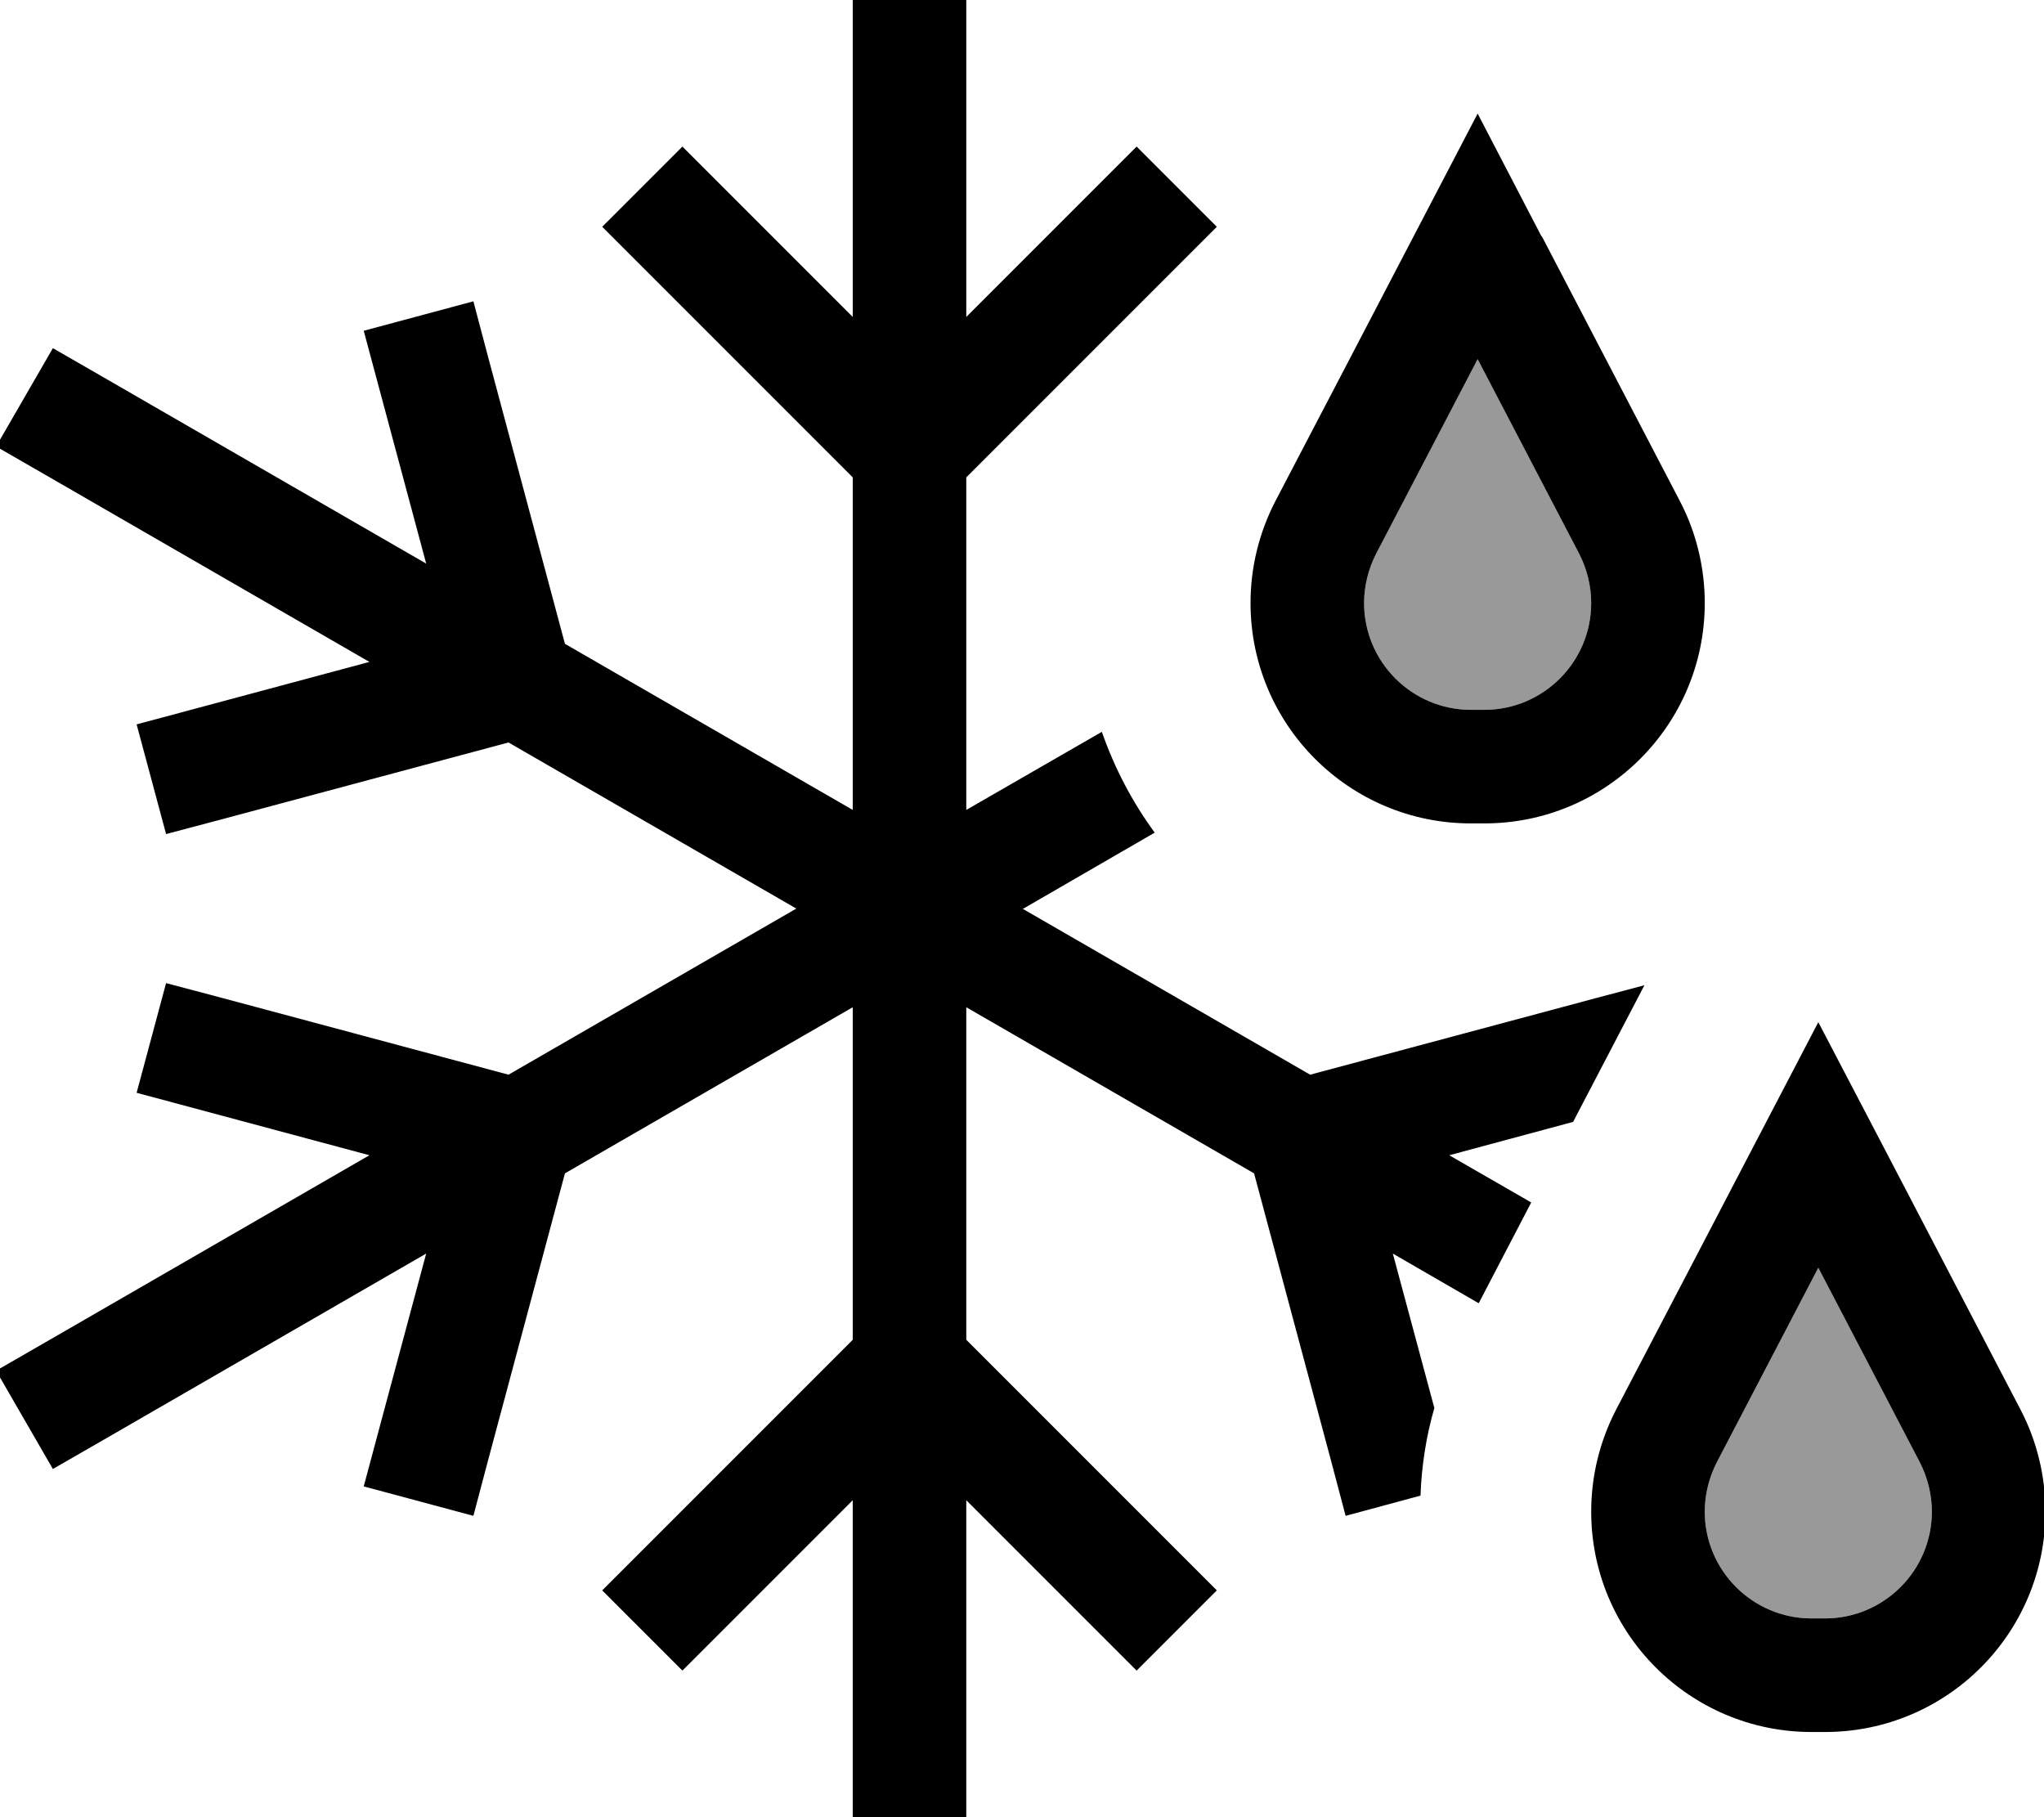 <svg xmlns="http://www.w3.org/2000/svg" viewBox="0 0 576 512"><!--! Font Awesome Pro 7.0.1 by @fontawesome - https://fontawesome.com License - https://fontawesome.com/license (Commercial License) Copyright 2025 Fonticons, Inc. --><path style="fill:currentColor;opacity:.4" d="M384.4 169.9c0 16.6 13.5 30.1 30.1 30.1l3.8 0c16.6 0 30.1-13.5 30.1-30.1 0-4.8-1.2-9.6-3.4-13.9l-28.6-54.8-28.6 54.8c-2.2 4.3-3.4 9.1-3.4 13.9zm96 256c0 16.6 13.5 30.1 30.1 30.1l3.8 0c16.6 0 30.1-13.5 30.1-30.1 0-4.8-1.2-9.6-3.4-13.9l-28.6-54.8-28.6 54.8c-2.2 4.3-3.4 9.1-3.4 13.9z"/><path style="fill:currentColor;opacity:1" d="M288.4 256l37-21.4c-6.3-8.6-11.3-18.1-14.9-28.4l-38.2 22 0-93.7 59.3-59.3 11.3-11.3-22.6-22.6c-3.3 3.3-19.3 19.3-48 48l0-121.4-32 0 0 121.4c-28.7-28.7-44.7-44.7-48-48l-22.6 22.6 70.6 70.6 0 93.7-81.1-46.8-21.7-81-4.1-15.5-30.9 8.3c1.2 4.5 7.1 26.4 17.6 65.6l-91.3-52.7-13.9-8-16 27.7 13.9 8 91.3 52.7c-39.2 10.5-61 16.4-65.6 17.6l8.3 30.9 15.5-4.1 81-21.7 81.1 46.8-81.1 46.8-81-21.7-15.5-4.1-8.3 30.9c4.5 1.2 26.4 7.1 65.6 17.6l-91.3 52.7-13.9 8 16 27.7 13.9-8 91.3-52.7c-10.5 39.2-16.4 61-17.6 65.6l30.9 8.3 4.1-15.5 21.7-81 81.1-46.8 0 93.7-59.3 59.3-11.3 11.3 22.6 22.6c3.3-3.3 19.3-19.3 48-48l0 121.4 32 0 0-121.4c28.7 28.7 44.7 44.7 48 48l22.6-22.6-11.3-11.3-59.3-59.3 0-93.7 81.1 46.8 21.7 81 4.1 15.5 21.1-5.7c.3-8.4 1.6-16.7 3.9-24.7l-11.7-43.5 24.2 14 14.8-28.4-23.1-13.3 34.9-9.4 20.1-38.5-13.2 3.5-81 21.7-81.1-46.8zm128-154.8L445 156c2.2 4.3 3.4 9.1 3.4 13.9 0 16.6-13.5 30.1-30.1 30.1l-3.8 0c-16.6 0-30.1-13.5-30.1-30.1 0-4.8 1.2-9.6 3.4-13.9l28.6-54.8zm18-34.6L416.4 32c-8.6 16.4-27.5 52.8-57 109.2-4.6 8.9-7 18.7-7 28.7 0 34.3 27.8 62.1 62.1 62.1l3.8 0c34.3 0 62.1-27.8 62.1-62.1 0-10-2.4-19.9-7-28.7L434.5 66.6zM541 412c2.2 4.3 3.4 9.1 3.4 13.9 0 16.6-13.5 30.1-30.1 30.1l-3.8 0c-16.6 0-30.1-13.5-30.1-30.1 0-4.8 1.2-9.6 3.4-13.9L512.4 357.2 541 412zm28.4-14.8c-29.4-56.4-48.4-92.8-57-109.2-8.6 16.4-27.5 52.8-57 109.2-4.6 8.9-7 18.7-7 28.7 0 34.3 27.8 62.1 62.1 62.1l3.8 0c34.3 0 62.1-27.8 62.1-62.1 0-10-2.4-19.9-7-28.7z"/></svg>